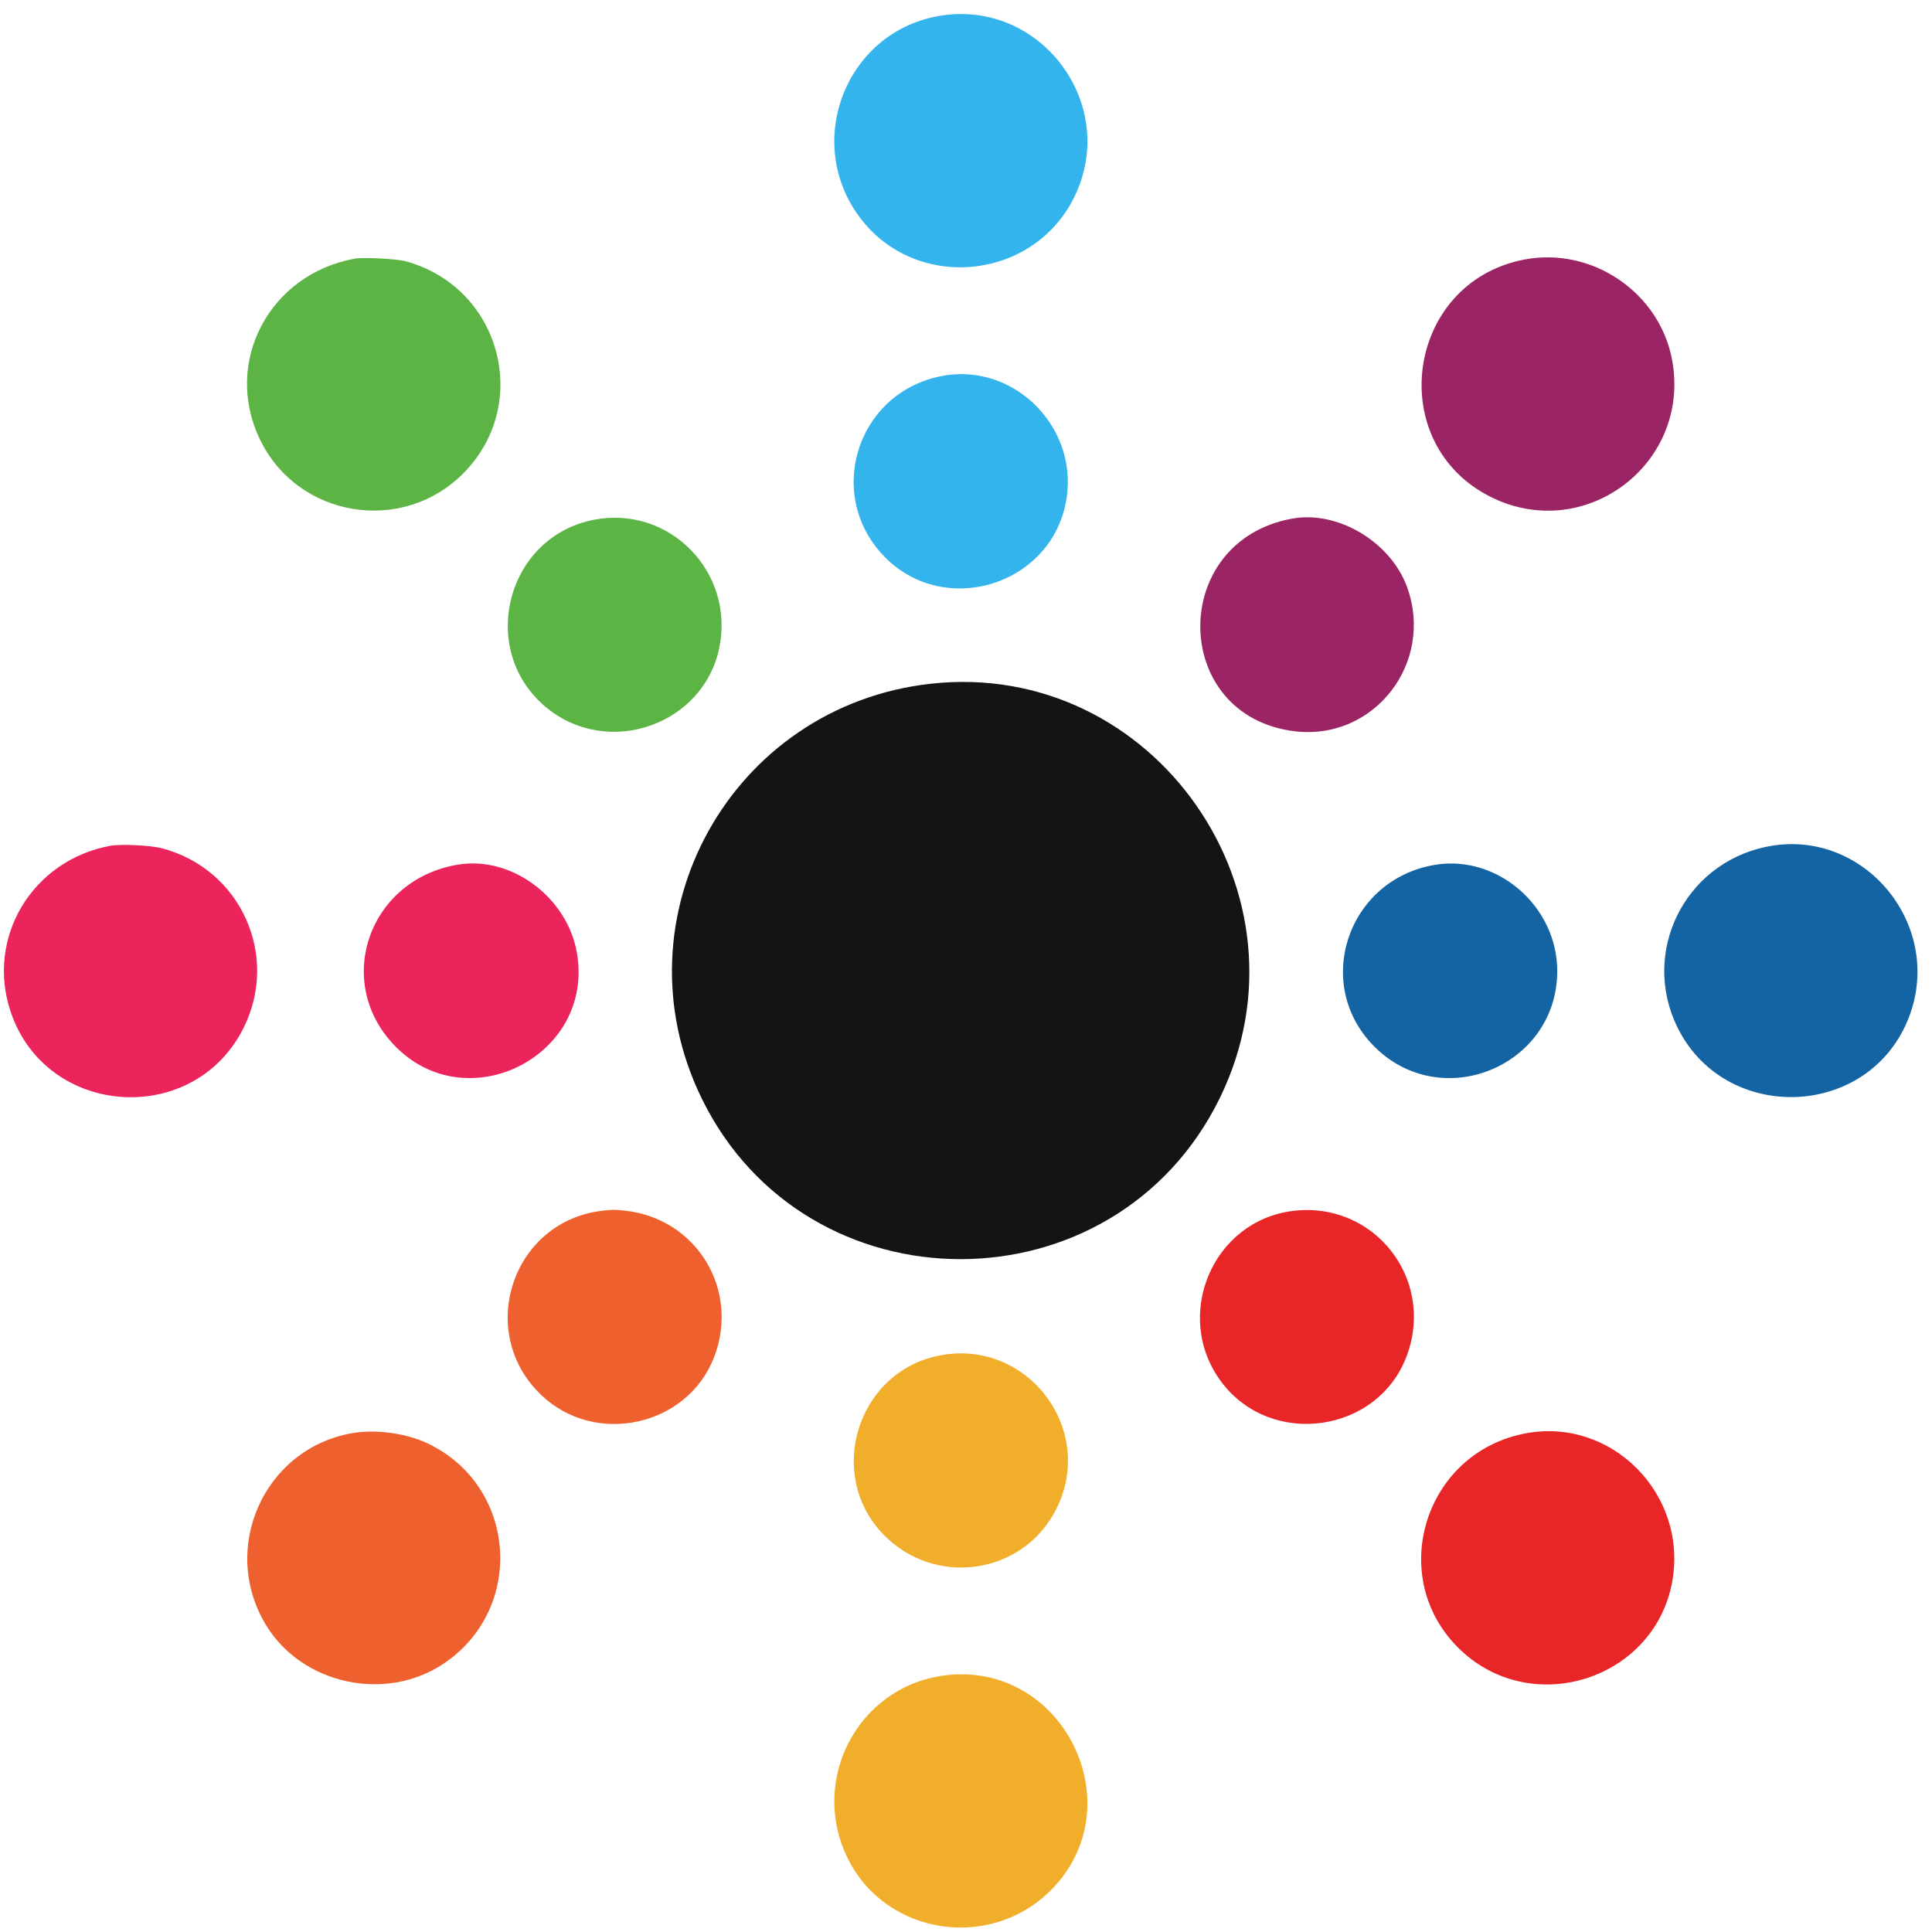 <svg width="82" height="82" viewBox="0 0 82 82" fill="none" xmlns="http://www.w3.org/2000/svg">
<path fill-rule="evenodd" clip-rule="evenodd" d="M25.548 51.39C21.727 51.843 20.18 56.557 22.98 59.217C25.276 61.398 29.176 60.539 30.308 57.603C31.405 54.758 29.583 51.736 26.561 51.388C26.086 51.334 26.025 51.334 25.548 51.39ZM14.938 60.829C11.195 61.49 9.305 65.738 11.304 68.995C12.835 71.49 16.352 72.254 18.808 70.624C22.326 68.288 21.943 63.04 18.123 61.25C17.215 60.824 15.928 60.654 14.938 60.829Z" fill="#EE612E"/>
<path fill-rule="evenodd" clip-rule="evenodd" d="M4.689 35.897C1.361 36.506 -0.615 39.809 0.46 42.966C1.982 47.44 8.239 47.853 10.342 43.619C11.873 40.535 10.205 36.877 6.868 36.002C6.396 35.878 5.125 35.817 4.689 35.897ZM19.474 36.692C15.695 37.288 14.134 41.6 16.707 44.334C19.77 47.588 25.262 44.828 24.483 40.426C24.068 38.085 21.725 36.338 19.474 36.692Z" fill="#EC245C"/>
<path fill-rule="evenodd" clip-rule="evenodd" d="M15.07 10.975C11.439 11.628 9.465 15.354 11.019 18.623C12.618 21.989 17.109 22.722 19.71 20.043C22.586 17.078 21.212 12.166 17.205 11.086C16.828 10.985 15.423 10.911 15.07 10.975ZM25.23 22.056C21.443 22.773 20.235 27.683 23.254 30.082C25.877 32.166 29.869 30.742 30.531 27.486C31.183 24.281 28.421 21.452 25.23 22.056Z" fill="#5CB444"/>
<path fill-rule="evenodd" clip-rule="evenodd" d="M74.913 35.951C71.473 36.697 69.651 40.421 71.182 43.576C73.168 47.668 79.189 47.525 80.953 43.343C82.638 39.348 79.117 35.039 74.913 35.951ZM60.906 36.706C57.187 37.322 55.698 41.783 58.331 44.419C61.186 47.279 66.094 45.253 66.094 41.214C66.094 38.469 63.559 36.266 60.906 36.706Z" fill="#1464A4"/>
<path fill-rule="evenodd" clip-rule="evenodd" d="M39.767 0.693C35.856 1.434 34.095 6.078 36.518 9.262C38.897 12.389 43.83 11.912 45.583 8.388C47.556 4.421 44.116 -0.13 39.767 0.693ZM39.873 15.979C36.29 16.747 35.002 21.119 37.602 23.691C40.094 26.157 44.436 24.887 45.209 21.466C45.936 18.252 43.061 15.295 39.873 15.979Z" fill="#34B4EC"/>
<path fill-rule="evenodd" clip-rule="evenodd" d="M64.658 11.023C59.658 12.016 58.729 18.835 63.285 21.098C67.257 23.07 71.743 19.71 70.98 15.334C70.473 12.426 67.567 10.445 64.658 11.023ZM54.857 22.009C49.575 22.953 49.667 30.416 54.968 31.039C58.329 31.434 60.892 28.128 59.718 24.911C59.02 22.999 56.785 21.664 54.857 22.009Z" fill="#9B2464"/>
<path fill-rule="evenodd" clip-rule="evenodd" d="M39.519 29.018C31.023 29.952 26.043 38.941 29.775 46.605C34.215 55.721 47.312 55.721 51.772 46.605C55.984 37.996 49.003 27.975 39.519 29.018Z" fill="#141414"/>
<path fill-rule="evenodd" clip-rule="evenodd" d="M39.797 57.547C36.381 58.276 35.055 62.56 37.462 65.094C39.647 67.393 43.42 66.856 44.834 64.044C46.55 60.63 43.54 56.748 39.797 57.547ZM40.05 71.115C36.361 71.616 34.302 75.643 36.032 78.976C37.677 82.147 42.039 82.788 44.593 80.235C48.19 76.641 45.096 70.431 40.05 71.115Z" fill="#F0AE2B"/>
<path fill-rule="evenodd" clip-rule="evenodd" d="M54.882 51.394C51.466 51.807 49.76 55.849 51.825 58.635C53.936 61.482 58.507 60.836 59.718 57.517C60.907 54.261 58.315 50.978 54.882 51.394ZM64.79 60.829C60.412 61.623 58.785 67.035 62.017 70.057C65.103 72.944 70.257 71.241 70.98 67.095C71.621 63.416 68.417 60.172 64.79 60.829Z" fill="#E82628"/>
</svg>

